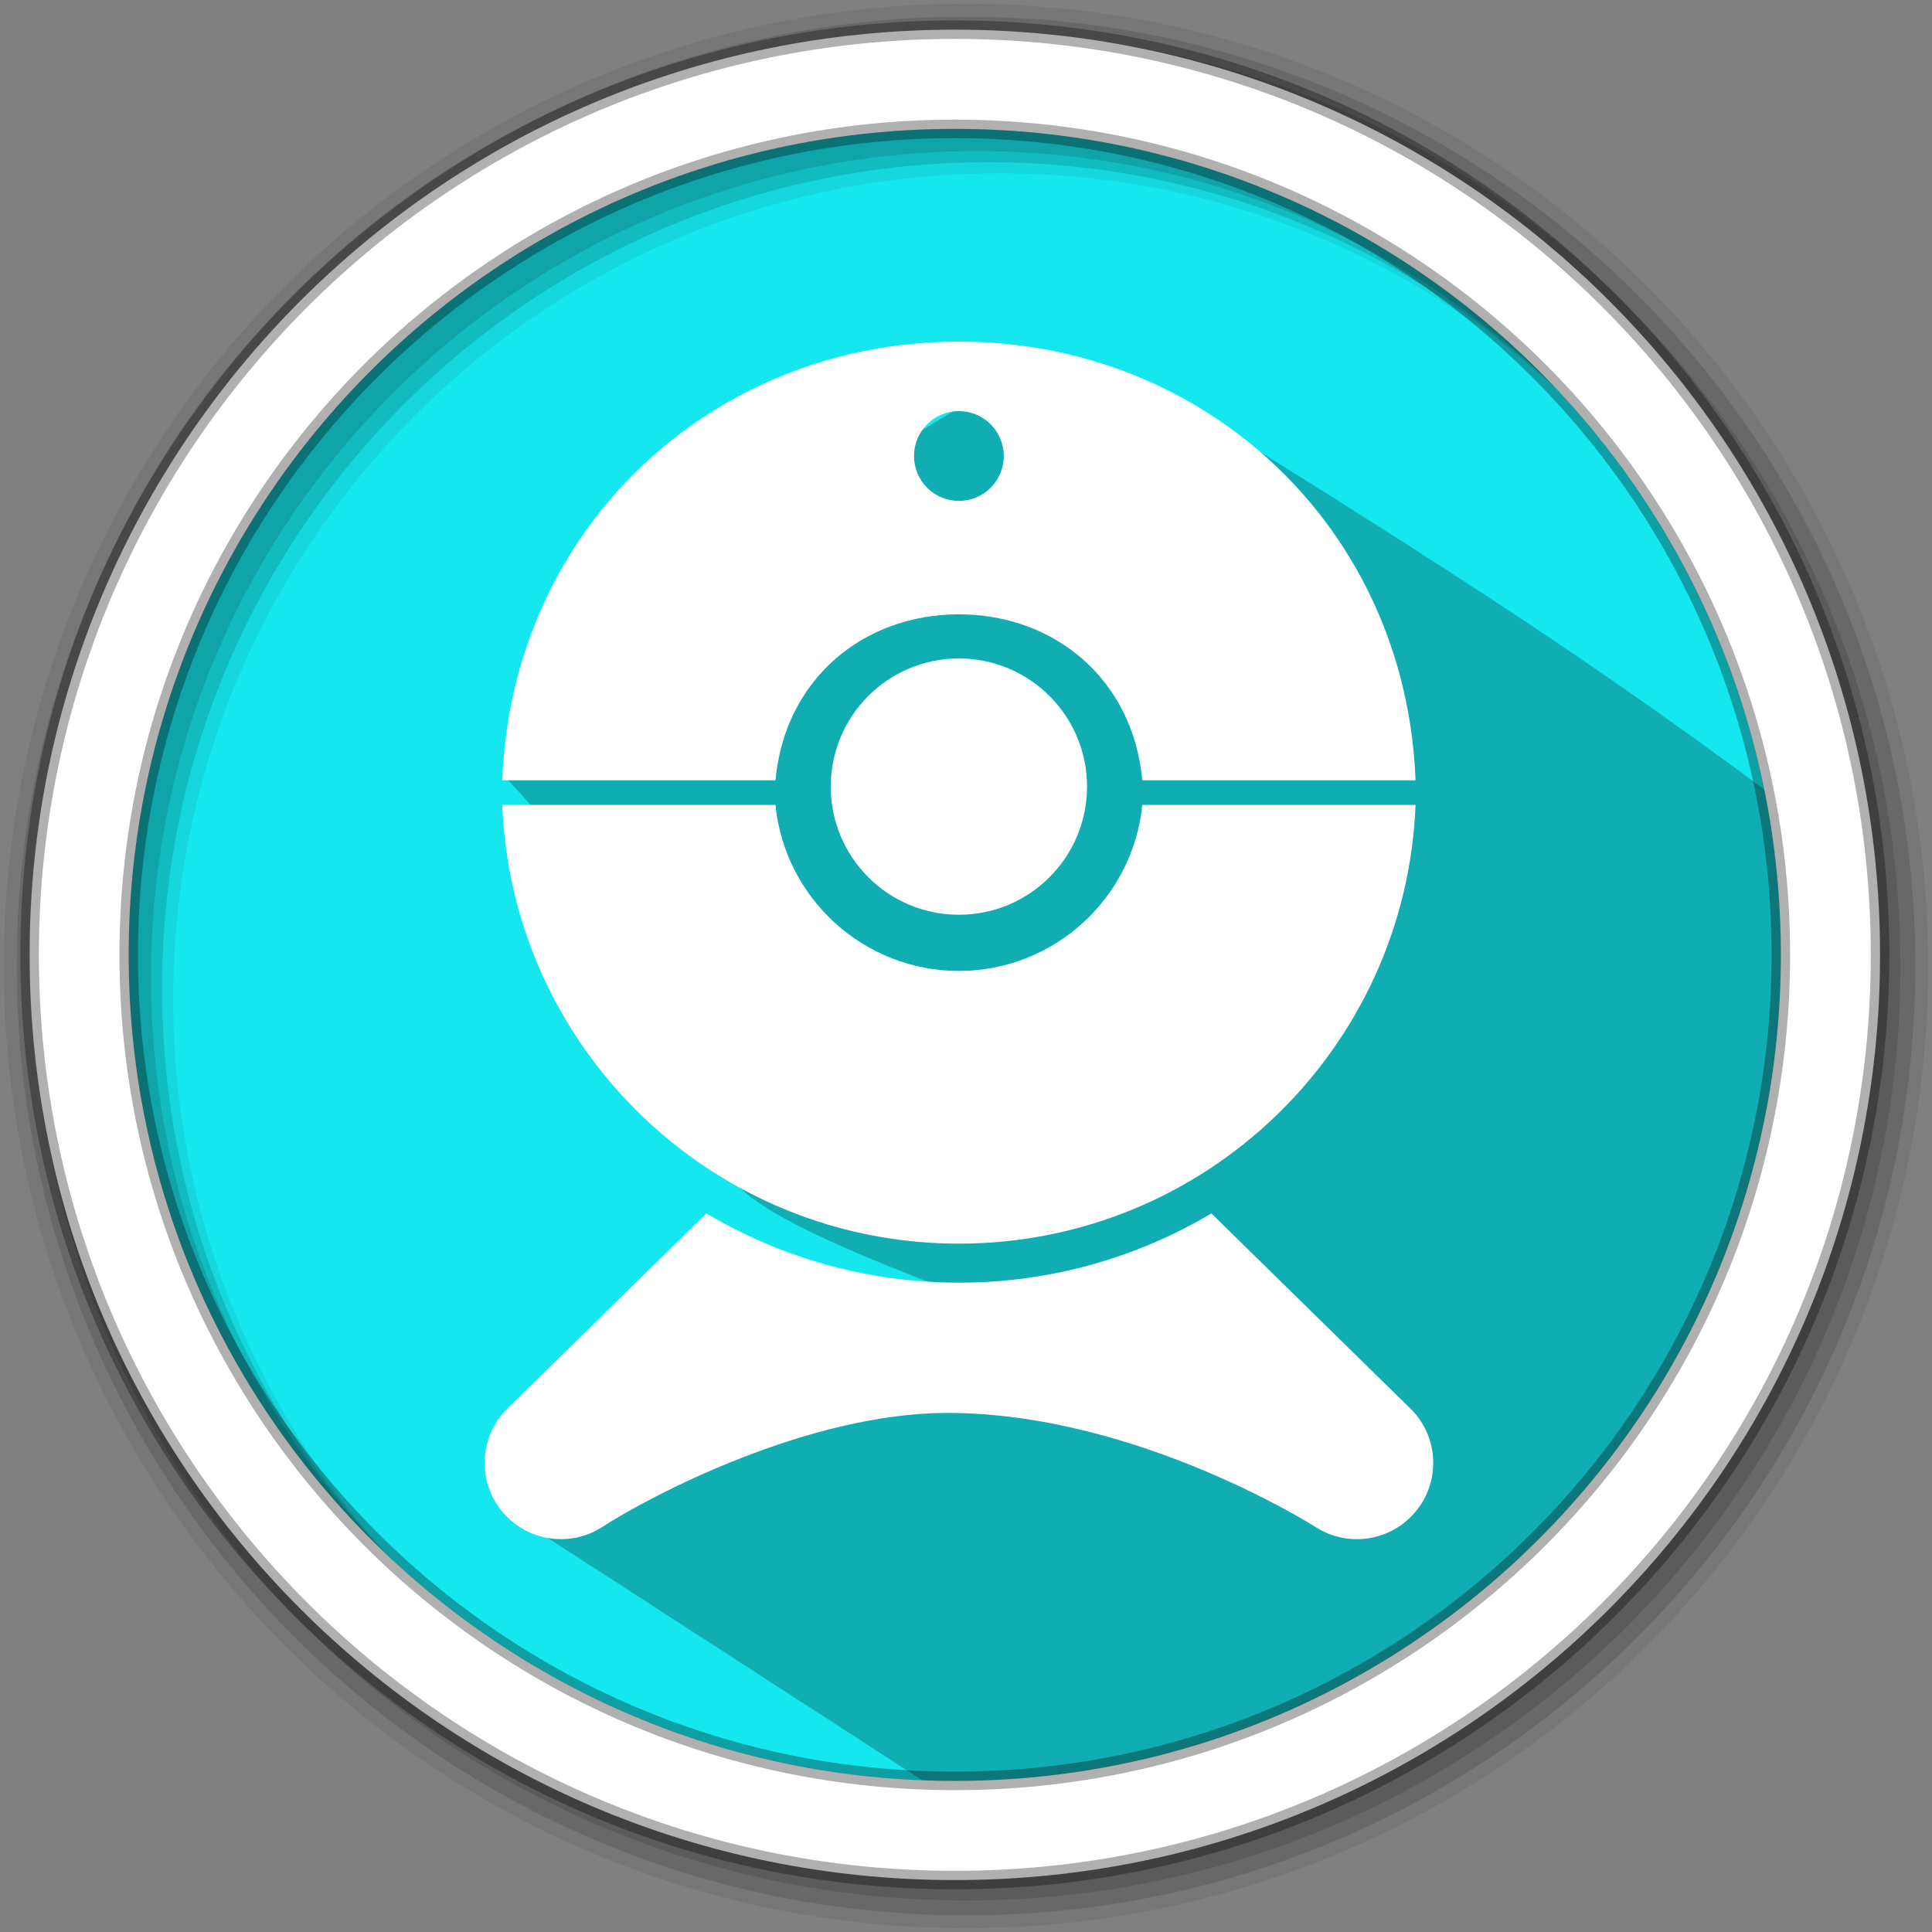<?xml version="1.0" encoding="UTF-8" standalone="no"?>
<svg
   xmlns:dc="http://purl.org/dc/elements/1.1/"
   xmlns:cc="http://creativecommons.org/ns#"
   xmlns:rdf="http://www.w3.org/1999/02/22-rdf-syntax-ns#"
   xmlns:svg="http://www.w3.org/2000/svg"
   xmlns="http://www.w3.org/2000/svg"
   xmlns:sodipodi="http://sodipodi.sourceforge.net/DTD/sodipodi-0.dtd"
   xmlns:inkscape="http://www.inkscape.org/namespaces/inkscape"
   height="512"
   viewBox="0 0 512 512"
   width="512"
   version="1.1"
   id="svg2"
   inkscape:version="0.91 r13725"
   sodipodi:docname="webcam.svg">
  <rect x="0" y="0" width="512" height="512" fill="#808080" stroke="none"/>
  <defs
     id="defs17" />
  <sodipodi:namedview
     pagecolor="#ffffff"
     bordercolor="#666666"
     borderopacity="1"
     objecttolerance="10"
     gridtolerance="10"
     guidetolerance="10"
     inkscape:pageopacity="0"
     inkscape:pageshadow="2"
     inkscape:window-width="1680"
     inkscape:window-height="1021"
     id="namedview15"
     showgrid="false"
     inkscape:zoom="1.5070222"
     inkscape:cx="149.97042"
     inkscape:cy="206.22998"
     inkscape:window-x="1920"
     inkscape:window-y="0"
     inkscape:window-maximized="1"
     inkscape:current-layer="svg2" />
  <path
     style="fill:#15E7EE;fill-rule:evenodd;fill-opacity:1"
     inkscape:connector-curvature="0"
     d="m 471.95,253.05 c 0,120.9 -98.01,218.9 -218.9,218.9 -120.9,0 -218.9,-98.01 -218.9,-218.9 0,-120.9 98.01,-218.9 218.9,-218.9 120.9,0 218.9,98.01 218.9,218.9"
     id="path6" />
  <path
     style="fill-opacity:0.067;fill-rule:evenodd"
     inkscape:connector-curvature="0"
     d="M 256,1 C 115.17,1 1,115.17 1,256 1,396.83 115.17,511 256,511 396.83,511 511,396.83 511,256 511,115.17 396.83,1 256,1 m 8.827,44.931 c 120.9,0 218.9,98 218.9,218.9 0,120.9 -98,218.9 -218.9,218.9 -120.9,0 -218.93,-98 -218.93,-218.9 0,-120.9 98.03,-218.9 218.93,-218.9"
     id="path8" />
  <g
     style="fill-opacity:0.129;fill-rule:evenodd"
     id="g10">
    <path
       inkscape:connector-curvature="0"
       d="m 256,4.433 c -138.94,0 -251.57,112.63 -251.57,251.57 0,138.94 112.63,251.57 251.57,251.57 138.94,0 251.57,-112.63 251.57,-251.57 C 507.57,117.063 394.94,4.433 256,4.433 m 5.885,38.556 c 120.9,0 218.9,98 218.9,218.9 0,120.9 -98,218.9 -218.9,218.9 -120.9,0 -218.93,-98 -218.93,-218.9 0,-120.9 98.03,-218.9 218.93,-218.9"
       id="path12" />
    <path
       inkscape:connector-curvature="0"
       d="m 256,8.356 c -136.77,0 -247.64,110.87 -247.64,247.64 0,136.77 110.87,247.64 247.64,247.64 136.77,0 247.64,-110.87 247.64,-247.64 C 503.64,119.226 392.77,8.356 256,8.356 m 2.942,31.691 c 120.9,0 218.9,98 218.9,218.9 0,120.9 -98,218.9 -218.9,218.9 -120.9,0 -218.93,-98 -218.93,-218.9 0,-120.9 98.03,-218.9 218.93,-218.9"
       id="path14" />
  </g>
  <path
     inkscape:connector-curvature="0"
     style="opacity:0.25"
     id="path4190"
     d="m 302.556,114.928 c -0.849,0.192 -1.489,0.381 -2.236,0.568 l 11.867,11.867 c -12.395,-6.969 -23.634,-18.374 -42.159,-18.656 0,0 15.67,23.864 7.281,-8.626 -16.356,0.358 -42.992,20.594 -52.131,27.924 -0.379,0.304 -0.744,0.621 -1.113,0.934 l -4.193,-4.193 c -16.892,-3.961 -37.725,49.007 -63.24,49.584 -12.084,0.273 25.088,13.47 18.281,18.106 -5.696,3.879 -36.964,7.654 -41.953,12.56 27.58,28.357 45.643,64.223 60.817,107.013 11.18,17.12 89.292,38.092 80.583,41.989 L 135.403,401.252 245.566,472.523 c 121.958,14.213 235.01,-106.57 228.587,-219.946 -0.8,-14.117 -1.357,-27.971 -3.92,-41.37 -45.35,-33.839 -83.901,-58.952 -149.22,-99.503"
     sodipodi:nodetypes="ccccccccsscccccscc" />
  <path
     style="fill:#ffffff;fill-rule:evenodd;stroke:#000000;stroke-width:4.904;stroke-opacity:0.31"
     inkscape:connector-curvature="0"
     d="m 253.04,7.859 c -135.42,0 -245.19,109.78 -245.19,245.19 0,135.42 109.78,245.19 245.19,245.19 135.42,0 245.19,-109.78 245.19,-245.19 0,-135.42 -109.78,-245.19 -245.19,-245.19 z m 0,26.297 c 120.9,0 218.9,98 218.9,218.9 0,120.9 -98,218.9 -218.9,218.9 -120.9,0 -218.93,-98 -218.93,-218.9 0,-120.9 98.03,-218.9 218.93,-218.9 z"
     id="path16" />
  <g
     transform="matrix(4.469,0,0,4.469,62.52,23.56)"
     id="g4706"
     style="fill:#ffffff;fill-opacity:1">
    <path
       d="M 69.502,78.115 57.846,66.684 c -4.389,2.605 -9.508,4.106 -14.974,4.106 -5.465,0 -10.586,-1.501 -14.975,-4.108 L 16.105,78.247 c -1.658,1.627 -1.814,4.244 -0.363,6.058 1.454,1.812 4.042,2.23 5.991,0.967 2.899,-1.88 12.226,-6.758 20.457,-6.758 11.184,0 21.719,6.694 21.825,6.762 0.756,0.488 1.608,0.724 2.452,0.724 0.041,0 0.08,-0.001 0.123,-0.001 2.445,-0.061 4.41,-2.062 4.41,-4.523 0,-1.333 -0.578,-2.533 -1.498,-3.361 z"
       id="path6-3"
       inkscape:connector-curvature="0"
       style="fill:#ffffff;fill-opacity:1" />
    <circle
       cx="42.872"
       cy="41.373"
       r="7.599"
       id="circle8"
       style="fill:#ffffff;fill-opacity:1" />
    <path
       d="M 42.872,14.985 C 28.268,14.985 16.364,26 15.793,41 l 16.203,0 c 0.548,-6 5.216,-9.843 10.876,-9.843 5.659,0 10.328,3.843 10.875,9.843 l 16.205,0 C 69.381,26 57.475,14.985 42.872,14.985 Z m -10e-4,9.447 c -1.469,0 -2.66,-1.192 -2.66,-2.662 0,-1.47 1.191,-2.662 2.66,-2.662 1.472,0 2.663,1.192 2.663,2.662 0,1.47 -1.192,2.662 -2.663,2.662 z"
       id="path10"
       inkscape:connector-curvature="0"
       style="fill:#ffffff;fill-opacity:1" />
    <path
       d="m 42.872,52.304 c -5.66,0 -10.328,-4.325 -10.876,-9.843 l -16.203,0 c 0.086,2.176 0.429,4.286 0.998,6.301 C 20.008,60.139 30.465,68.476 42.872,68.476 c 14.603,0 26.509,-11.551 27.08,-26.015 l -16.206,0 c -0.547,5.518 -5.215,9.843 -10.874,9.843 z"
       id="path12-6"
       inkscape:connector-curvature="0"
       style="fill:#ffffff;fill-opacity:1"
       sodipodi:nodetypes="sccssccs" />
  </g>
</svg>
